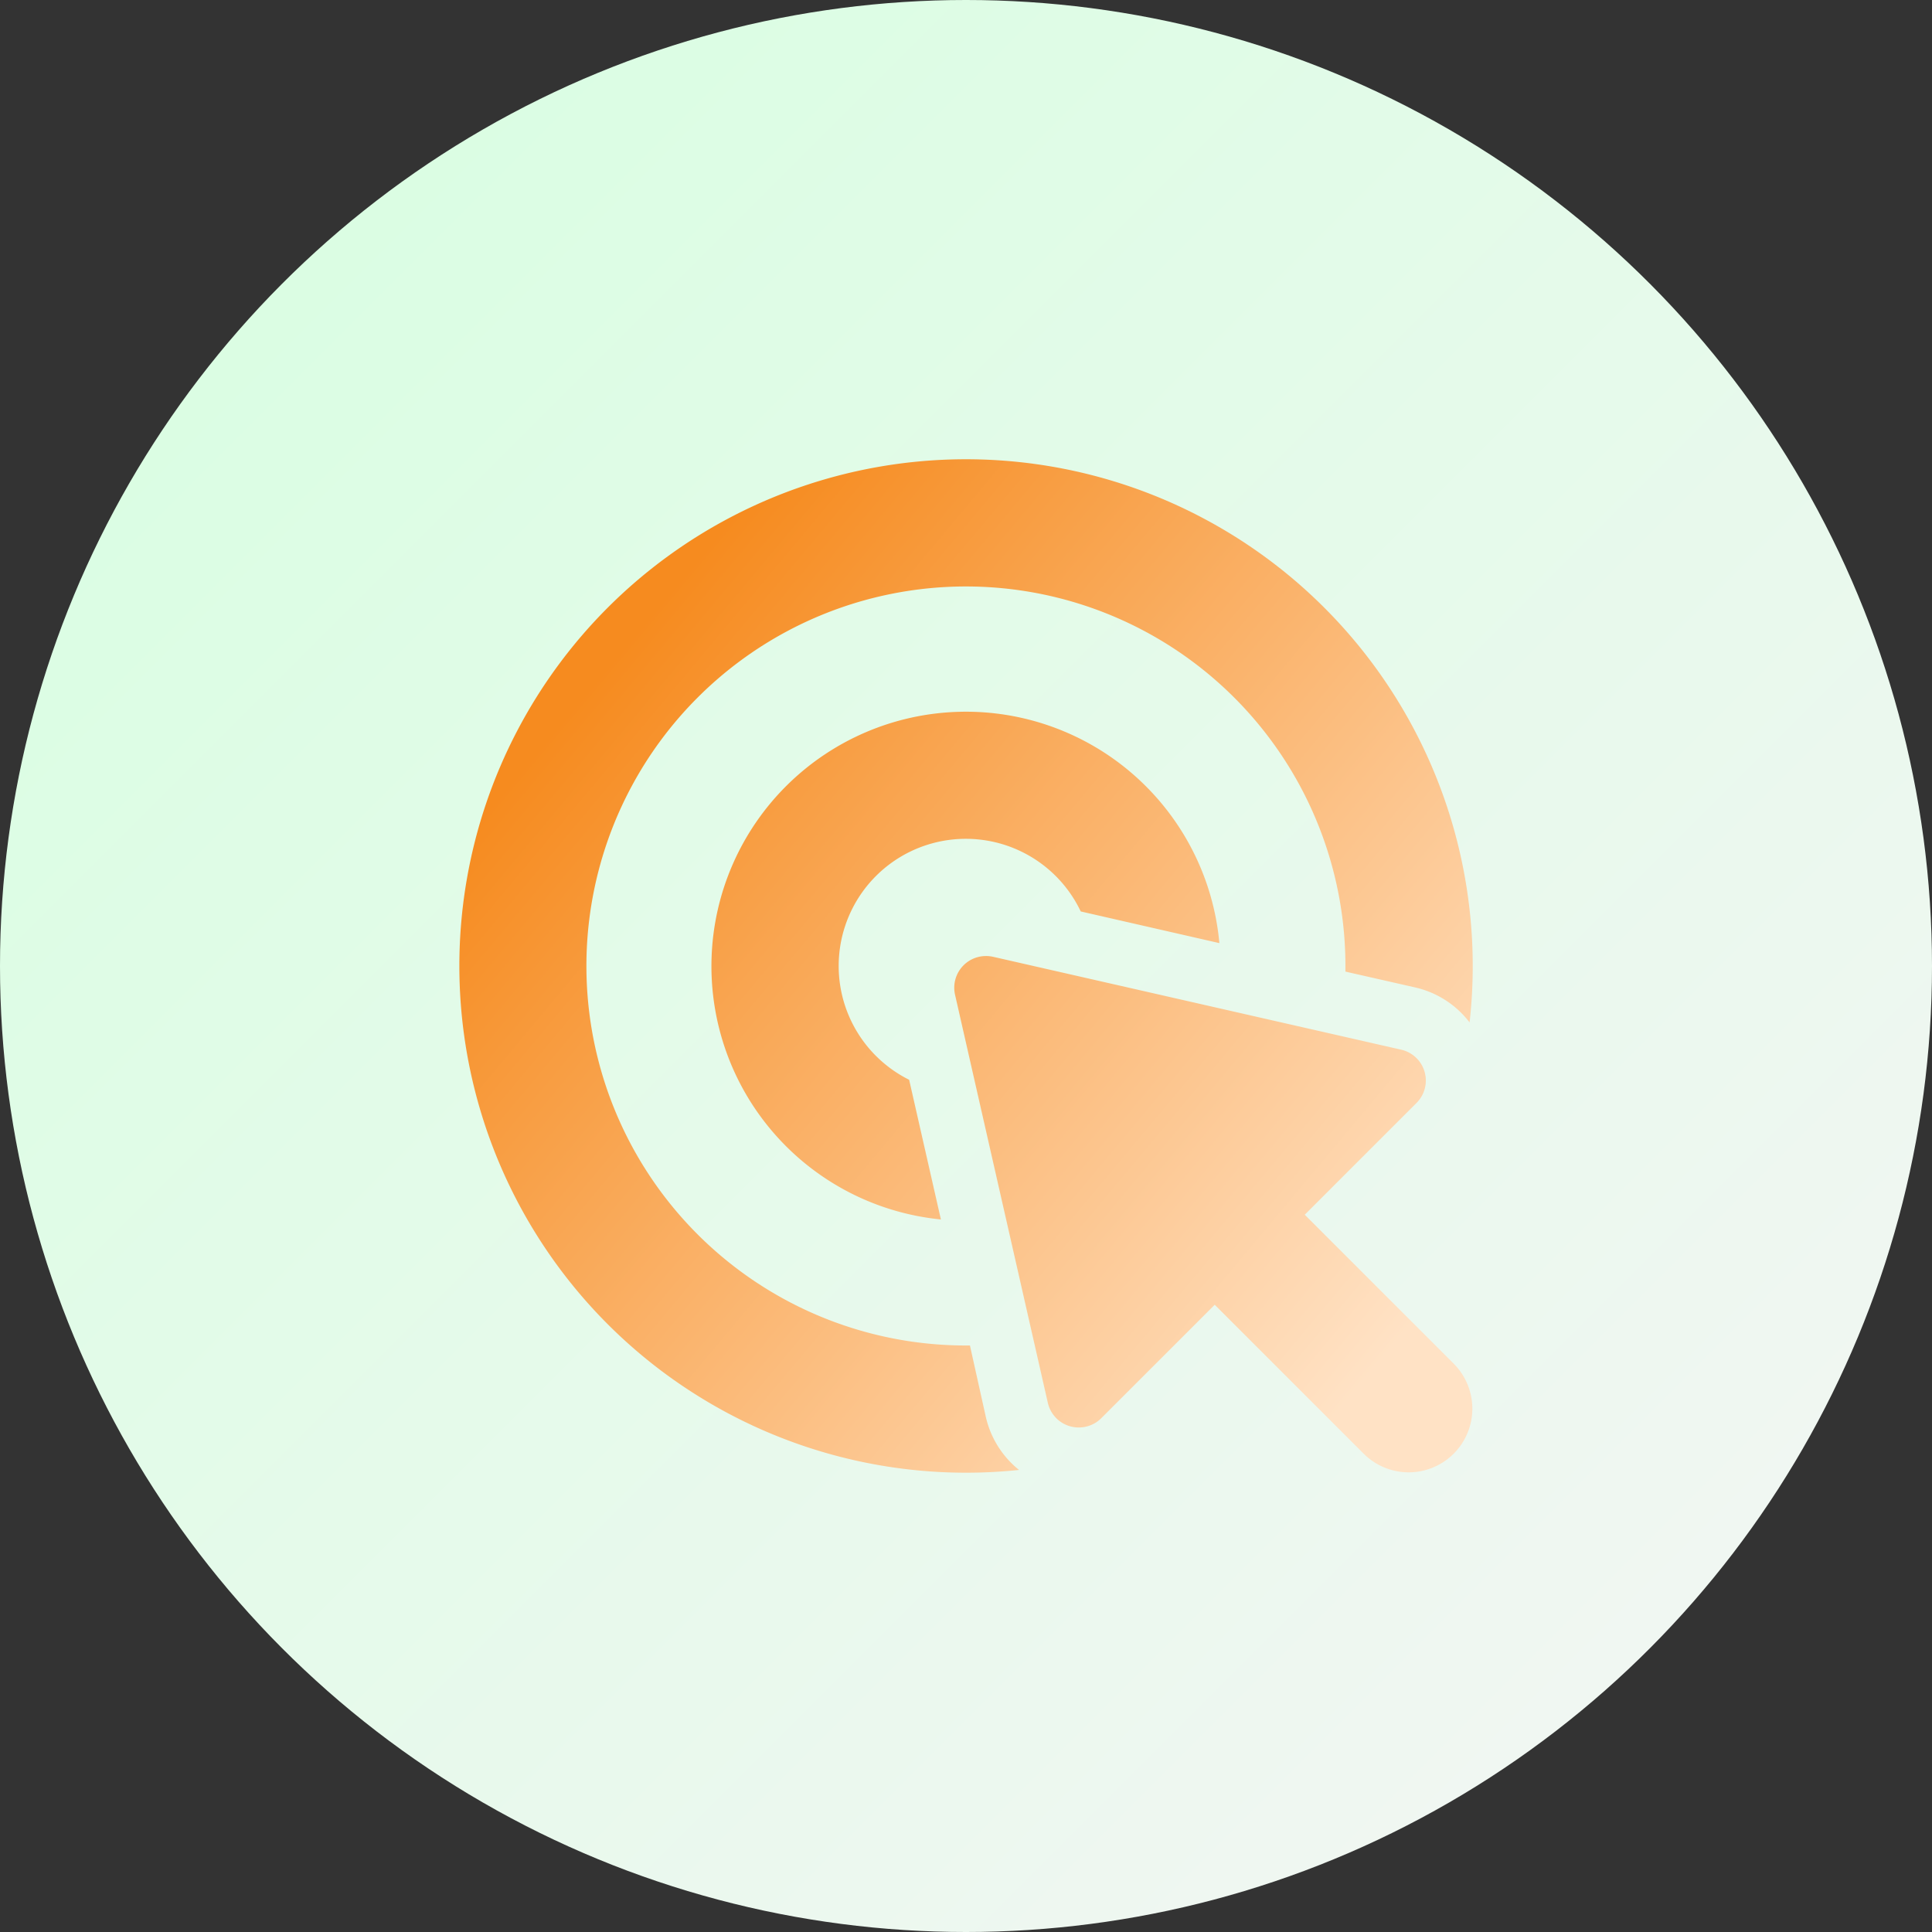 <svg width="122" height="122" viewBox="0 0 122 122" xmlns="http://www.w3.org/2000/svg">
    <rect x="0" y="0" width="122" height="122" fill="#333333" stroke="none"/>
    <defs>
        <linearGradient x1="0%" y1="0%" x2="100%" y2="100%" id="xg9de2pmqa">
            <stop stop-color="#D6FFE0" offset="0%"/>
            <stop stop-color="#F5F5F5" offset="100%"/>
        </linearGradient>
        <linearGradient x1="93.201%" y1="86.35%" x2="14.482%" y2="20.533%" id="jmvj5p375b">
            <stop stop-color="#FFE2C5" offset="0%"/>
            <stop stop-color="#F68B1F" offset="100%"/>
        </linearGradient>
    </defs>
    <g fill="none" fill-rule="evenodd">
        <circle fill="url(#xg9de2pmqa)" cx="61" cy="61" r="61"/>
        <path d="M55.714 29.44A32.002 32.002 0 0 1 92.8 64.564a5.999 5.999 0 0 0-3.435-2.21l-4.405-1v-.35a23.965 23.965 0 1 0-23.966 23.96h.255l1 4.498a6.003 6.003 0 0 0 2.1 3.36A32.001 32.001 0 0 1 38.45 38.298a31.999 31.999 0 0 1 17.265-8.858zm6.547 30.93c.153 0 .306.017.455.05l25.725 5.856a1.998 1.998 0 0 1 1 3.38l-7.05 7.05 9.405 9.404a4.02 4.02 0 0 1-5.685 5.686l-9.405-9.405-7.16 7.16a2 2 0 0 1-1.41.59 1.998 1.998 0 0 1-1.97-1.565l-5.855-25.75a2 2 0 0 1 1.95-2.455zm-1.71-15.421A16.07 16.07 0 0 1 77 59.555l-8.755-2a8.032 8.032 0 0 0-12.878-2.29 8.03 8.03 0 0 0 2.043 12.92l2.005 8.82a16.07 16.07 0 0 1 1.136-32.056z" fill="url(#jmvj5p375b)"/>
    </g>
</svg>
